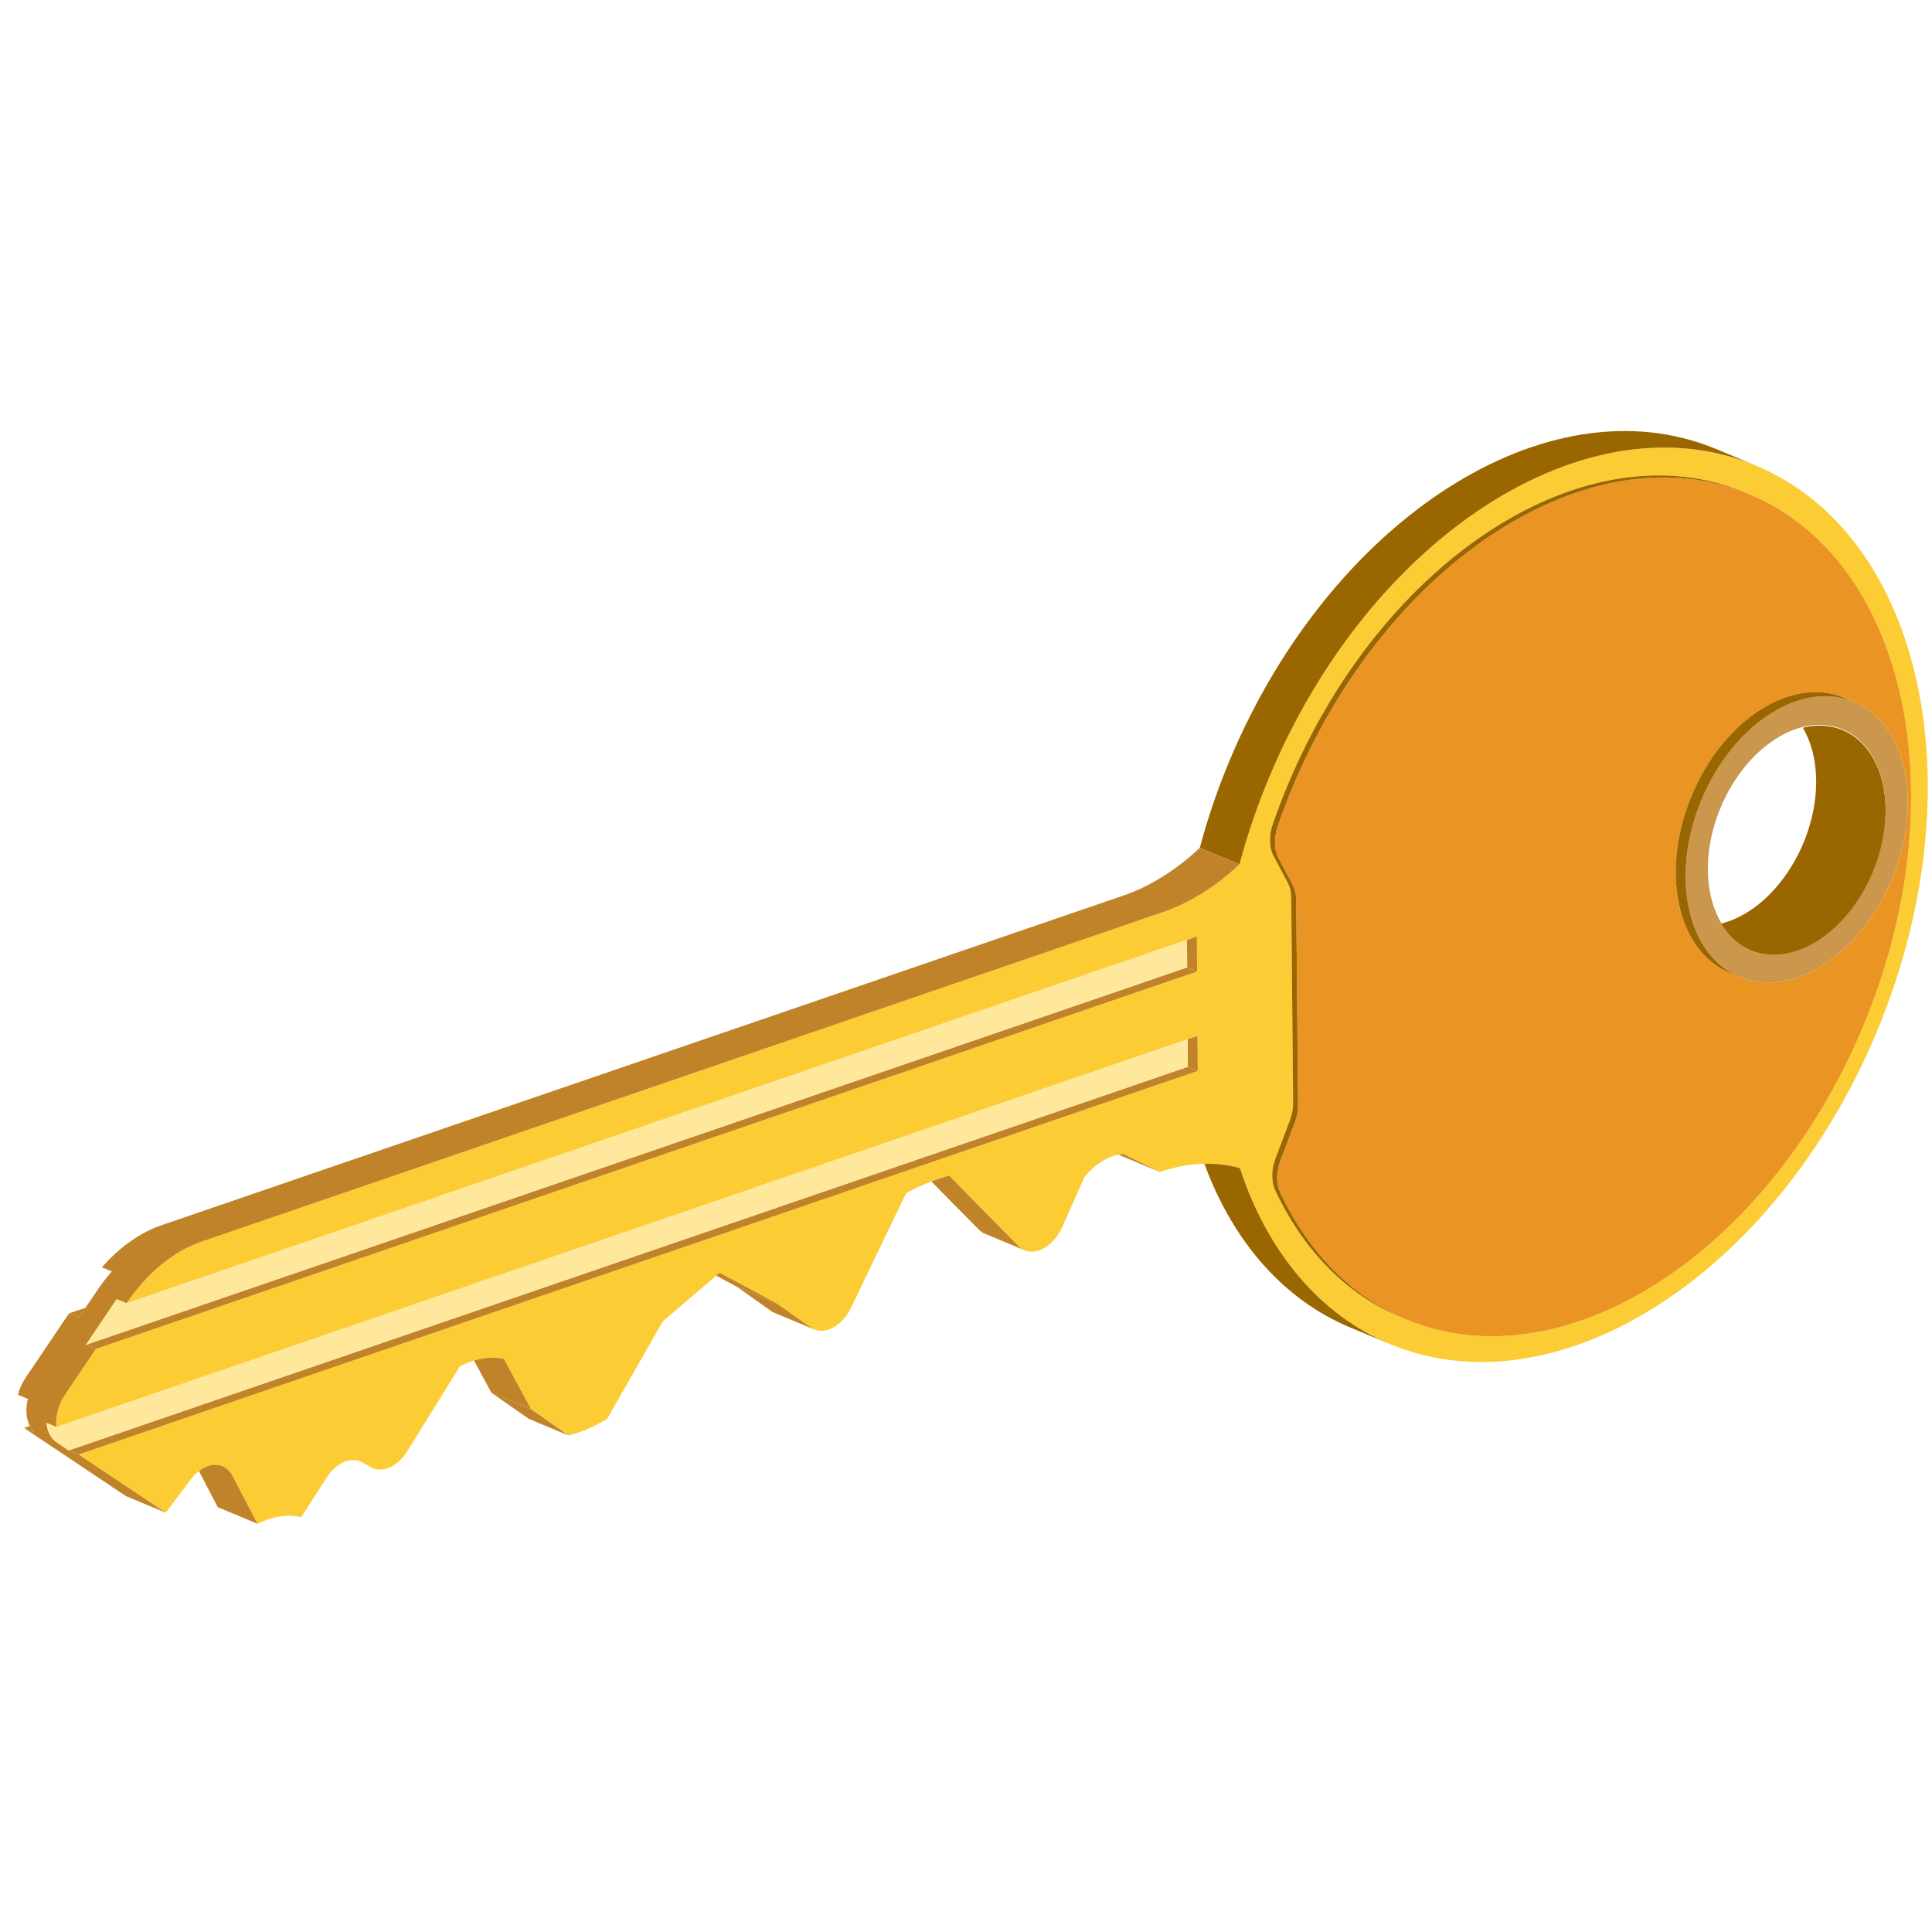 <?xml version="1.0" encoding="UTF-8"?>
<svg viewBox="150 370 400 400" xmlns="http://www.w3.org/2000/svg">
 <g transform="matrix(.5 0 0 .5 117.54 425.59)">
  <g id="ELLIPSE_2_">
   <g id="XMLID_3_">
    <path d="m854.91 220.62c0.074 10.535-2.206 21.671-6.585 32.182-13.103 31.441-41.367 49.582-63.129 40.511-21.77-9.07-28.791-41.911-15.696-73.352 13.103-31.441 41.367-49.581 63.129-40.511 13.713 5.712 22.149 21.301 22.281 41.17zm-14.47 28.897c3.506-8.404 5.325-17.317 5.268-25.745-0.099-15.893-6.848-28.371-17.819-32.939-17.416-7.251-40.026 7.259-50.503 32.412-10.478 25.153-4.856 51.425 12.552 58.685 17.415 7.251 40.025-7.26 50.502-32.413z" fill="#ca974d"/>
    <path d="m791.98 81.607c69.533 28.964 91.978 133.87 50.133 234.32-41.845 100.44-132.14 158.38-201.67 129.42-28.643-11.934-50.553-37.622-62.109-72.825-4.708-1.317-9.638-1.926-14.692-1.811-6.008 0.123-12.206 1.268-18.437 3.399l-15.161-7.482c-0.667 0.049-1.333 0.14-2 0.28-4.93 0.988-9.901 4.222-13.992 9.152l-9.292 20.84c-3.375 7.589-10.255 11.844-15.564 9.63-0.93-0.387-1.77-0.963-2.51-1.704l-15.144-15.317-13.597-13.902c-2.453 0.667-4.914 1.473-7.366 2.42-3.506 1.358-7.004 2.988-10.469 4.889l-22.75 47.335c-3.482 7.243-10.148 11.185-15.301 9.046-0.502-0.214-0.988-0.486-1.44-0.807l-14.107-9.984-23.614-12.675-1.416 1.218-22.157 18.988-22.98 40.273c-5.235 3.235-10.626 5.564-15.984 6.897l-15.523-10.84-11.284-20.898c-3.918-0.815-8.115-0.56-12.346 0.724-1.967 0.593-3.934 1.407-5.893 2.445l-21.762 35.112c-3.72 6.008-9.597 8.914-14.173 7.004l-0.362-0.156c-0.123-0.066-0.239-0.123-0.354-0.189l-3.794-2.082c-0.239-0.123-0.477-0.239-0.716-0.346-0.889-0.379-1.835-0.56-2.807-0.576h-8e-3c-3.901-0.066-8.19 2.626-11.177 7.292l-10.494 16.33c-5.679-1.284-11.959-0.329-18.124 2.749l-10.379-19.869c-0.979-1.868-2.403-3.235-4.132-3.959-2.996-1.243-6.568-0.436-9.745 2.008-1.21 0.922-2.354 2.091-3.391 3.465l-10.338 13.778-36.067-24.099 463.39-158.83-0.099-14.502-472.51 161.95c-0.444-4.412 0.897-9.399 3.605-13.424l12.733-18.898 456-156.28-0.099-14.502-4.091 1.399-439.08 150.49c8.404-12.478 19.408-21.564 30.865-25.49l398.33-136.54c10.963-3.761 21.762-10.511 31.614-19.762 3.226-12.083 7.301-24.034 12.157-35.696 41.84-100.43 132.13-158.38 201.66-129.41zm44.52 231.98c39.3-94.33 18.22-192.85-47.07-220.06l-2.058-0.856c-65.3-27.199-150.1 27.216-189.39 121.55-2.189 5.243-4.206 10.552-6.041 15.91-1.638 4.757-1.514 9.655 0.329 13.12l5.852 11.029c0.947 1.778 1.457 3.959 1.473 6.354l0.782 84.784c0.025 2.42-0.453 4.98-1.383 7.424l-5.885 15.531c-1.786 4.708-1.844 9.671-0.156 13.293 11.712 25.071 29.779 43.31 52.1 52.61l2.058 0.856c65.302 27.202 150.1-27.21 189.39-121.54z" fill="#fbcc34"/>
    <path d="m789.43 93.533c65.294 27.202 86.373 125.72 47.071 220.06-39.293 94.332-124.09 148.74-189.39 121.54-22.322-9.301-40.388-27.54-52.108-52.61-1.687-3.621-1.63-8.585 0.156-13.293l5.893-15.531c0.93-2.444 1.407-5.004 1.383-7.424l-0.782-84.784c-0.025-2.395-0.527-4.576-1.473-6.354l-5.852-11.029c-1.844-3.465-1.967-8.362-0.337-13.12 1.844-5.358 3.86-10.667 6.041-15.91 39.3-94.35 124.09-148.76 189.4-121.56zm58.898 159.27c4.379-10.511 6.659-21.647 6.585-32.182-0.132-19.869-8.568-35.458-22.28-41.17l-4.107-1.712c-21.762-9.07-50.026 9.07-63.129 40.511-13.095 31.441-6.074 64.281 15.696 73.352l4.107 1.712c21.761 9.07 50.025-9.07 63.128-40.511z" fill="#ea9423"/>
    <g fill="#960">
     <path d="m828.52 177.74 4.107 1.712c-21.762-9.07-50.026 9.07-63.129 40.511-13.095 31.441-6.074 64.281 15.696 73.352l-4.107-1.712c-21.77-9.07-28.791-41.911-15.696-73.352 13.103-31.441 41.368-49.581 63.129-40.511z"/>
     <path d="m775.55 74.759 16.428 6.848c-69.524-28.964-159.82 28.98-201.66 129.42-4.856 11.663-8.93 23.614-12.157 35.696l-16.428-6.84c3.226-12.091 7.292-24.042 12.148-35.705 41.85-100.44 132.14-158.38 201.67-129.42z"/>
     <path d="m787.37 92.677 2.058 0.856c-65.31-27.202-150.1 27.207-189.4 121.55-2.181 5.243-4.198 10.552-6.041 15.91-1.63 4.757-1.506 9.655 0.337 13.12l5.852 11.029c0.946 1.778 1.449 3.959 1.473 6.354l0.782 84.784c0.025 2.42-0.453 4.98-1.383 7.424l-5.893 15.531c-1.786 4.708-1.844 9.671-0.156 13.293 11.72 25.071 29.787 43.31 52.108 52.61l-2.058-0.856c-22.322-9.301-40.388-27.54-52.1-52.61-1.687-3.621-1.63-8.585 0.156-13.293l5.885-15.531c0.93-2.444 1.407-5.004 1.383-7.424l-0.782-84.784c-0.016-2.395-0.527-4.576-1.473-6.354l-5.852-11.029c-1.844-3.465-1.967-8.362-0.329-13.12 1.835-5.358 3.852-10.667 6.041-15.91 39.28-94.33 124.08-148.74 189.38-121.54z"/>
     <path d="m640.44 445.34-16.437-6.848c-27.219-11.342-48.405-35.128-60.364-67.788 5.054-0.115 9.984 0.494 14.692 1.811 11.556 35.203 33.466 60.891 62.109 72.825z"/>
    </g>
    <g fill="#c08329">
     <path d="m561.73 239.88 16.428 6.84c-9.852 9.251-20.651 16-31.614 19.762l-398.34 136.53c-11.457 3.926-22.461 13.013-30.865 25.49l-4.107-1.712-12.733 18.898 4.107 1.712-12.733 18.898c-2.708 4.025-4.049 9.013-3.605 13.424l-4.107-1.712c0.362 3.589 1.868 6.469 4.206 8.033l5.012 3.35 4.107 1.712 36.067 24.099-16.437-6.848-41.07-27.449c-0.379-0.247-0.733-0.535-1.07-0.856l4.115 1.712c-0.724-0.691-1.333-1.523-1.819-2.469-1.523-2.955-1.852-6.996-0.807-11.194l-4.107-1.712c0.609-2.461 1.671-4.848 3.078-6.938l18.075-26.824 4.107 1.712 2.675-3.967 4.724-7.004c1.926-2.872 4.008-5.572 6.214-8.091l-4.107-1.712c7.342-8.362 15.893-14.404 24.643-17.4l398.35-136.52c10.964-3.761 21.762-10.511 31.623-19.754z"/>
     <polygon points="556.7 319.17 560.79 317.77 560.88 332.27 556.78 330.56"/>
     <polygon points="556.78 330.56 560.88 332.27 97.491 491.1 93.384 489.39"/>
     <polygon points="556.42 278.01 560.52 276.61 560.61 291.11 556.5 289.4"/>
     <polygon points="556.5 289.4 560.61 291.11 104.61 447.39 100.5 445.68"/>
    </g>
    <path d="m556.7 319.17 0.074 11.391-463.39 158.83-5.012-3.35c-2.338-1.564-3.844-4.445-4.206-8.033l4.107 1.712 468.43-160.55z" fill="#ffe89b"/>
    <polygon points="556.5 289.4 100.5 445.68 113.24 426.78 117.34 428.5 556.42 278.01" fill="#ffe89b"/>
    <g fill="#c08329">
     <path d="m545.21 374.11-16.437-6.848-0.724-0.354c0.667-0.14 1.333-0.23 2-0.28l15.161 7.482z"/>
     <path d="m489.2 406.53-16.437-6.848c-0.93-0.387-1.77-0.955-2.51-1.704l-15.144-15.317-4.527-4.634c2.453-0.947 4.914-1.753 7.366-2.42l13.597 13.902 15.144 15.317c0.741 0.741 1.581 1.317 2.511 1.704z"/>
     <path d="m402.06 439.3-16.428-6.848c-0.51-0.214-0.996-0.477-1.449-0.807l-14.107-9.984 16.437 6.848 14.107 9.984c0.452 0.321 0.938 0.593 1.44 0.807z"/>
     <polygon points="362.9 415.83 386.51 428.5 370.07 421.66 361.48 417.05"/>
     <polygon points="284.84 472.37 300.36 483.2 283.92 476.36 268.4 465.52"/>
     <path d="m273.55 451.47 11.284 20.898-16.437-6.848-7.194-13.325c4.231-1.285 8.429-1.54 12.347-0.725z"/>
     <path d="m161.16 499.9 10.379 19.869-16.437-6.848-7.819-14.972c3.177-2.445 6.749-3.251 9.745-2.008 1.729 0.725 3.153 2.091 4.132 3.959z"/>
     <polygon points="93.515 432.62 100.3 430.36 97.622 434.33"/>
     <path d="m79.095 481.76-4.115-1.712 2.296-0.757c0.486 0.946 1.095 1.777 1.819 2.469z"/>
    </g>
   </g>
  </g>
  <path d="m845.71 224.08c0.058 8.428-1.761 17.342-5.268 25.746-10.478 25.153-33.087 39.664-50.503 32.412-5.185-2.156-9.317-6.008-12.288-11.004 20.272-5.021 37.836-29.918 39.219-55.615 0.066-1.185 0.091-2.362 0.082-3.523-0.058-8.387-1.967-15.976-5.531-21.935v-8e-3c5.646-1.399 11.284-1.169 16.47 0.988 10.971 4.568 17.72 17.046 17.819 32.939z" fill="#960"/>
 </g>
</svg>